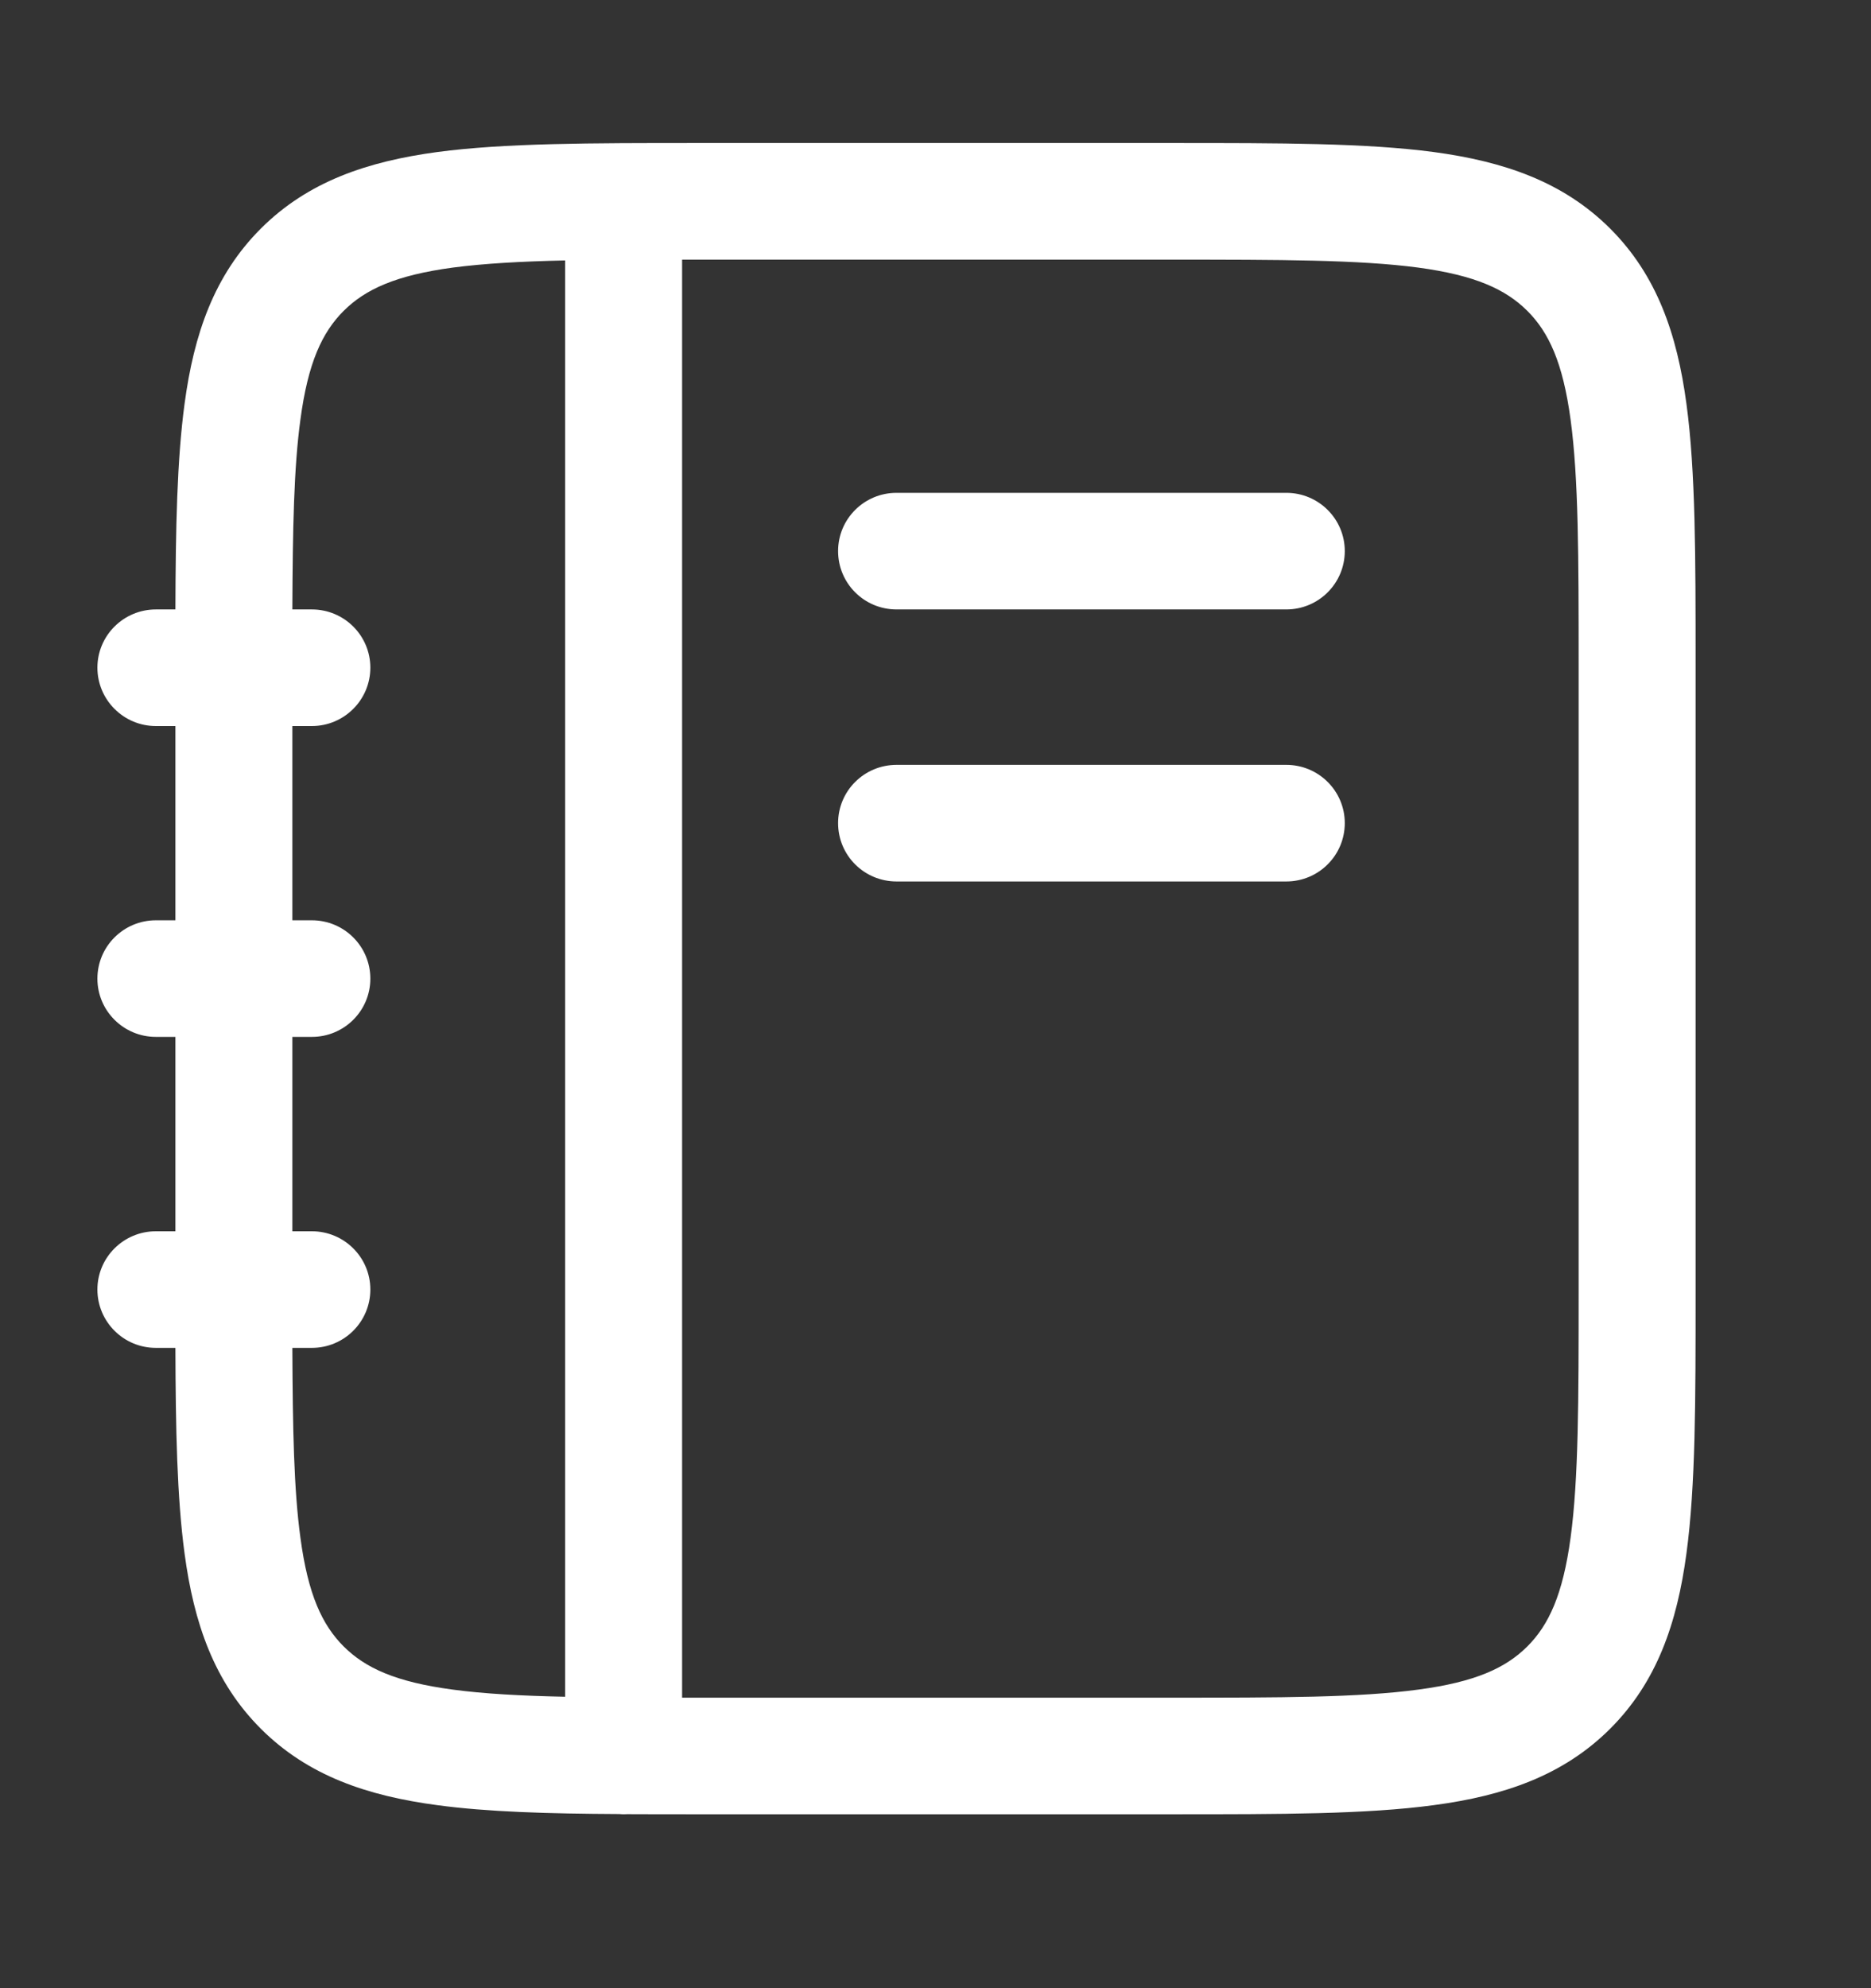 <svg width="16" height="17" viewBox="0 0 16 17" fill="none" xmlns="http://www.w3.org/2000/svg">
    <rect x="0" y="0" width="16" height="17" fill="#333333" stroke="none"/>
    <path fill-rule="evenodd" clip-rule="evenodd"
        d="M5.963 1.223H10.037C10.948 1.223 11.683 1.223 12.261 1.3C12.861 1.381 13.366 1.553 13.768 1.953C14.169 2.353 14.342 2.857 14.422 3.455C14.5 4.031 14.5 4.764 14.5 5.673V11.063C14.5 11.972 14.5 12.704 14.422 13.281C14.342 13.879 14.169 14.383 13.768 14.783C13.366 15.183 12.861 15.355 12.261 15.435C11.683 15.513 10.948 15.513 10.037 15.513H5.963C5.754 15.513 5.555 15.513 5.364 15.512C5.354 15.512 5.344 15.513 5.333 15.513C5.321 15.513 5.309 15.512 5.297 15.511C4.685 15.508 4.169 15.493 3.739 15.435C3.139 15.355 2.633 15.183 2.232 14.783C1.831 14.383 1.658 13.879 1.578 13.281C1.514 12.805 1.502 12.224 1.5 11.525H1.333C1.057 11.525 0.833 11.302 0.833 11.026C0.833 10.751 1.057 10.528 1.333 10.528H1.5V8.866H1.333C1.057 8.866 0.833 8.643 0.833 8.368C0.833 8.092 1.057 7.869 1.333 7.869H1.5V6.208H1.333C1.057 6.208 0.833 5.984 0.833 5.709C0.833 5.434 1.057 5.211 1.333 5.211H1.5C1.502 4.512 1.514 3.93 1.578 3.455C1.658 2.857 1.831 2.353 2.232 1.953C2.633 1.553 3.139 1.381 3.739 1.3C4.317 1.223 5.052 1.223 5.963 1.223ZM2.5 6.208H2.667C2.943 6.208 3.167 5.984 3.167 5.709C3.167 5.434 2.943 5.211 2.667 5.211H2.5C2.503 4.516 2.513 3.997 2.569 3.588C2.634 3.1 2.755 2.842 2.939 2.658C3.124 2.474 3.383 2.354 3.872 2.288C4.14 2.253 4.454 2.235 4.833 2.227V14.508C4.454 14.5 4.14 14.483 3.872 14.447C3.383 14.382 3.124 14.262 2.939 14.078C2.755 13.894 2.634 13.635 2.569 13.148C2.513 12.738 2.503 12.22 2.5 11.525H2.667C2.943 11.525 3.167 11.302 3.167 11.026C3.167 10.751 2.943 10.528 2.667 10.528H2.5V8.866H2.667C2.943 8.866 3.167 8.643 3.167 8.368C3.167 8.092 2.943 7.869 2.667 7.869H2.5V6.208ZM5.833 14.516C5.888 14.516 5.943 14.516 6 14.516H10C10.957 14.516 11.624 14.515 12.128 14.447C12.617 14.382 12.876 14.262 13.061 14.078C13.245 13.894 13.365 13.635 13.431 13.148C13.499 12.646 13.5 11.98 13.5 11.026V5.709C13.5 4.755 13.499 4.09 13.431 3.588C13.365 3.1 13.245 2.842 13.061 2.658C12.876 2.474 12.617 2.354 12.128 2.288C11.624 2.221 10.957 2.22 10 2.22H6C5.943 2.22 5.888 2.22 5.833 2.22V14.516ZM7.167 4.712C7.167 4.437 7.39 4.214 7.667 4.214H11C11.276 4.214 11.5 4.437 11.5 4.712C11.5 4.988 11.276 5.211 11 5.211H7.667C7.39 5.211 7.167 4.988 7.167 4.712ZM7.167 7.038C7.167 6.763 7.39 6.54 7.667 6.54H11C11.276 6.54 11.5 6.763 11.5 7.038C11.5 7.314 11.276 7.537 11 7.537H7.667C7.39 7.537 7.167 7.314 7.167 7.038Z"
        fill="white" />
</svg>